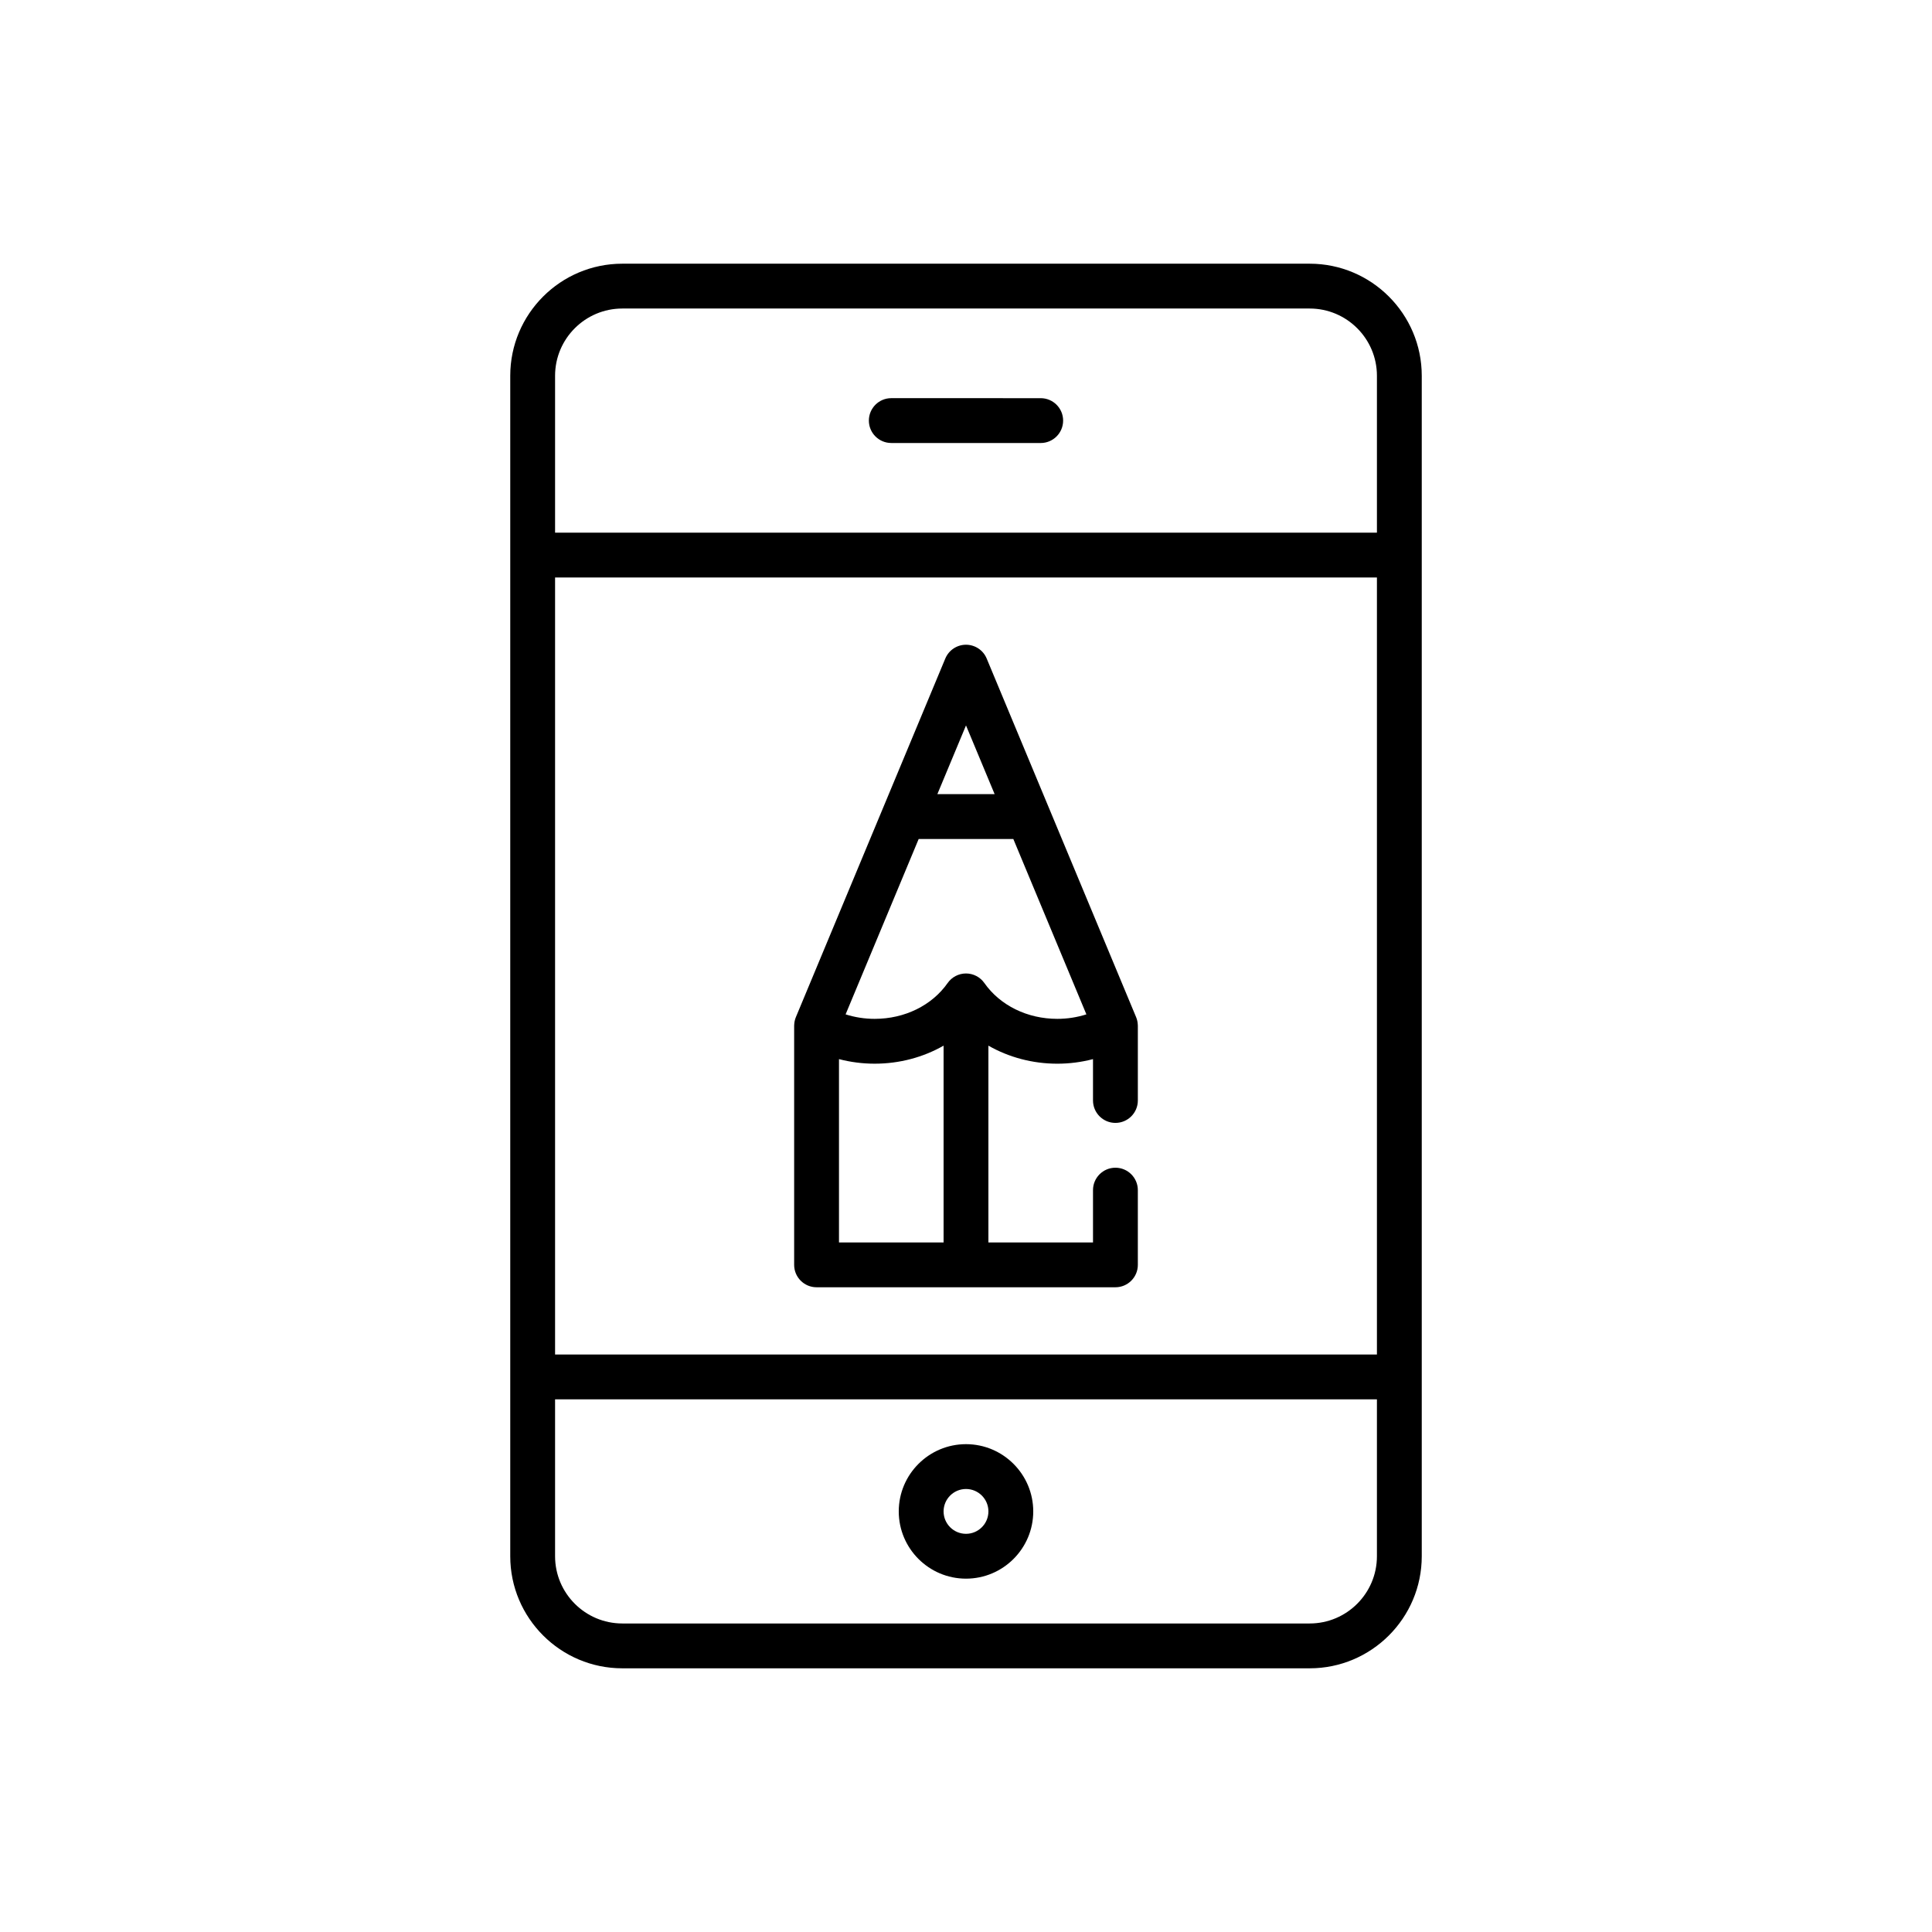 <?xml version="1.0" encoding="utf-8"?>
<!-- Generator: Adobe Illustrator 16.0.0, SVG Export Plug-In . SVG Version: 6.00 Build 0)  -->
<!DOCTYPE svg PUBLIC "-//W3C//DTD SVG 1.1//EN" "http://www.w3.org/Graphics/SVG/1.1/DTD/svg11.dtd">
<svg version="1.1" id="Capa_1" xmlns="http://www.w3.org/2000/svg" xmlns:xlink="http://www.w3.org/1999/xlink" x="0px" y="0px"
	 width="350px" height="350px" viewBox="0 0 350 350" enable-background="new 0 0 350 350" xml:space="preserve">
<g>
	<path d="M237.262,47.771H112.739c-11.195,0-20.303,9.107-20.303,20.303v213.854c0,11.195,9.108,20.303,20.303,20.303h124.523
		c11.195,0,20.303-9.107,20.303-20.303V68.073C257.564,56.878,248.457,47.771,237.262,47.771z M100.557,104.618h148.886v140.765
		H100.557V104.618z M112.739,55.892h124.523c6.717,0,12.182,5.465,12.182,12.182v28.423H100.557V68.073
		C100.557,61.356,106.021,55.892,112.739,55.892z M237.262,294.108H112.739c-6.717,0-12.182-5.465-12.182-12.182v-28.424h148.886
		v28.424C249.443,288.644,243.979,294.108,237.262,294.108z"/>
	<path d="M161.464,80.253l27.07,0.003c2.243,0,4.061-1.818,4.062-4.06c0-2.243-1.817-4.061-4.061-4.062l-27.069-0.003
		c-2.244,0-4.061,1.817-4.062,4.06C157.404,78.435,159.222,80.252,161.464,80.253z"/>
	<path d="M175,261.624c-6.717,0-12.182,5.466-12.182,12.182c0,6.717,5.464,12.183,12.182,12.183c6.717,0,12.182-5.466,12.182-12.183
		C187.182,267.09,181.717,261.624,175,261.624z M175,277.866c-2.239,0-4.061-1.821-4.061-4.061s1.821-4.06,4.061-4.06
		s4.061,1.82,4.061,4.06S177.239,277.866,175,277.866z"/>
	<path d="M202.07,203.424c2.242,0,4.061-1.817,4.061-4.061v-13.535c0-0.011-0.002-0.021-0.002-0.031
		c0-0.051-0.005-0.102-0.007-0.152c-0.021-0.474-0.121-0.939-0.304-1.379l-15.788-37.891c-0.006-0.015-0.013-0.03-0.019-0.045
		l-11.264-27.031c-0.63-1.513-2.108-2.499-3.748-2.499c-1.639,0-3.118,0.985-3.748,2.499l-11.264,27.031
		c-0.006,0.015-0.012,0.031-0.019,0.045l-15.788,37.891c-0.183,0.439-0.282,0.905-0.303,1.38c-0.002,0.05-0.006,0.101-0.007,0.151
		c0,0.011-0.002,0.021-0.002,0.031v43.313c0,2.242,1.818,4.06,4.061,4.06h54.14c2.242,0,4.061-1.817,4.061-4.06v-13.535
		c0-2.243-1.818-4.061-4.061-4.061c-2.243,0-4.061,1.817-4.061,4.061v9.475h-18.949v-35.651c3.682,2.105,7.98,3.269,12.482,3.269
		c2.202,0,4.376-0.283,6.467-0.829v7.495C198.01,201.606,199.827,203.424,202.07,203.424z M175,131.417l5.188,12.452h-10.377
		L175,131.417z M151.99,225.08v-33.211c2.091,0.545,4.266,0.828,6.467,0.828c4.502,0,8.8-1.162,12.482-3.268v35.65H151.99z
		 M178.325,178.083c-0.761-1.084-2.002-1.729-3.325-1.729c-1.324,0-2.564,0.646-3.325,1.729c-2.85,4.065-7.792,6.492-13.218,6.492
		c-1.812,0-3.589-0.28-5.268-0.813l13.238-31.772h17.145l13.237,31.772c-1.679,0.533-3.455,0.813-5.267,0.813
		C186.117,184.576,181.176,182.148,178.325,178.083z"/>
</g>
</svg>
